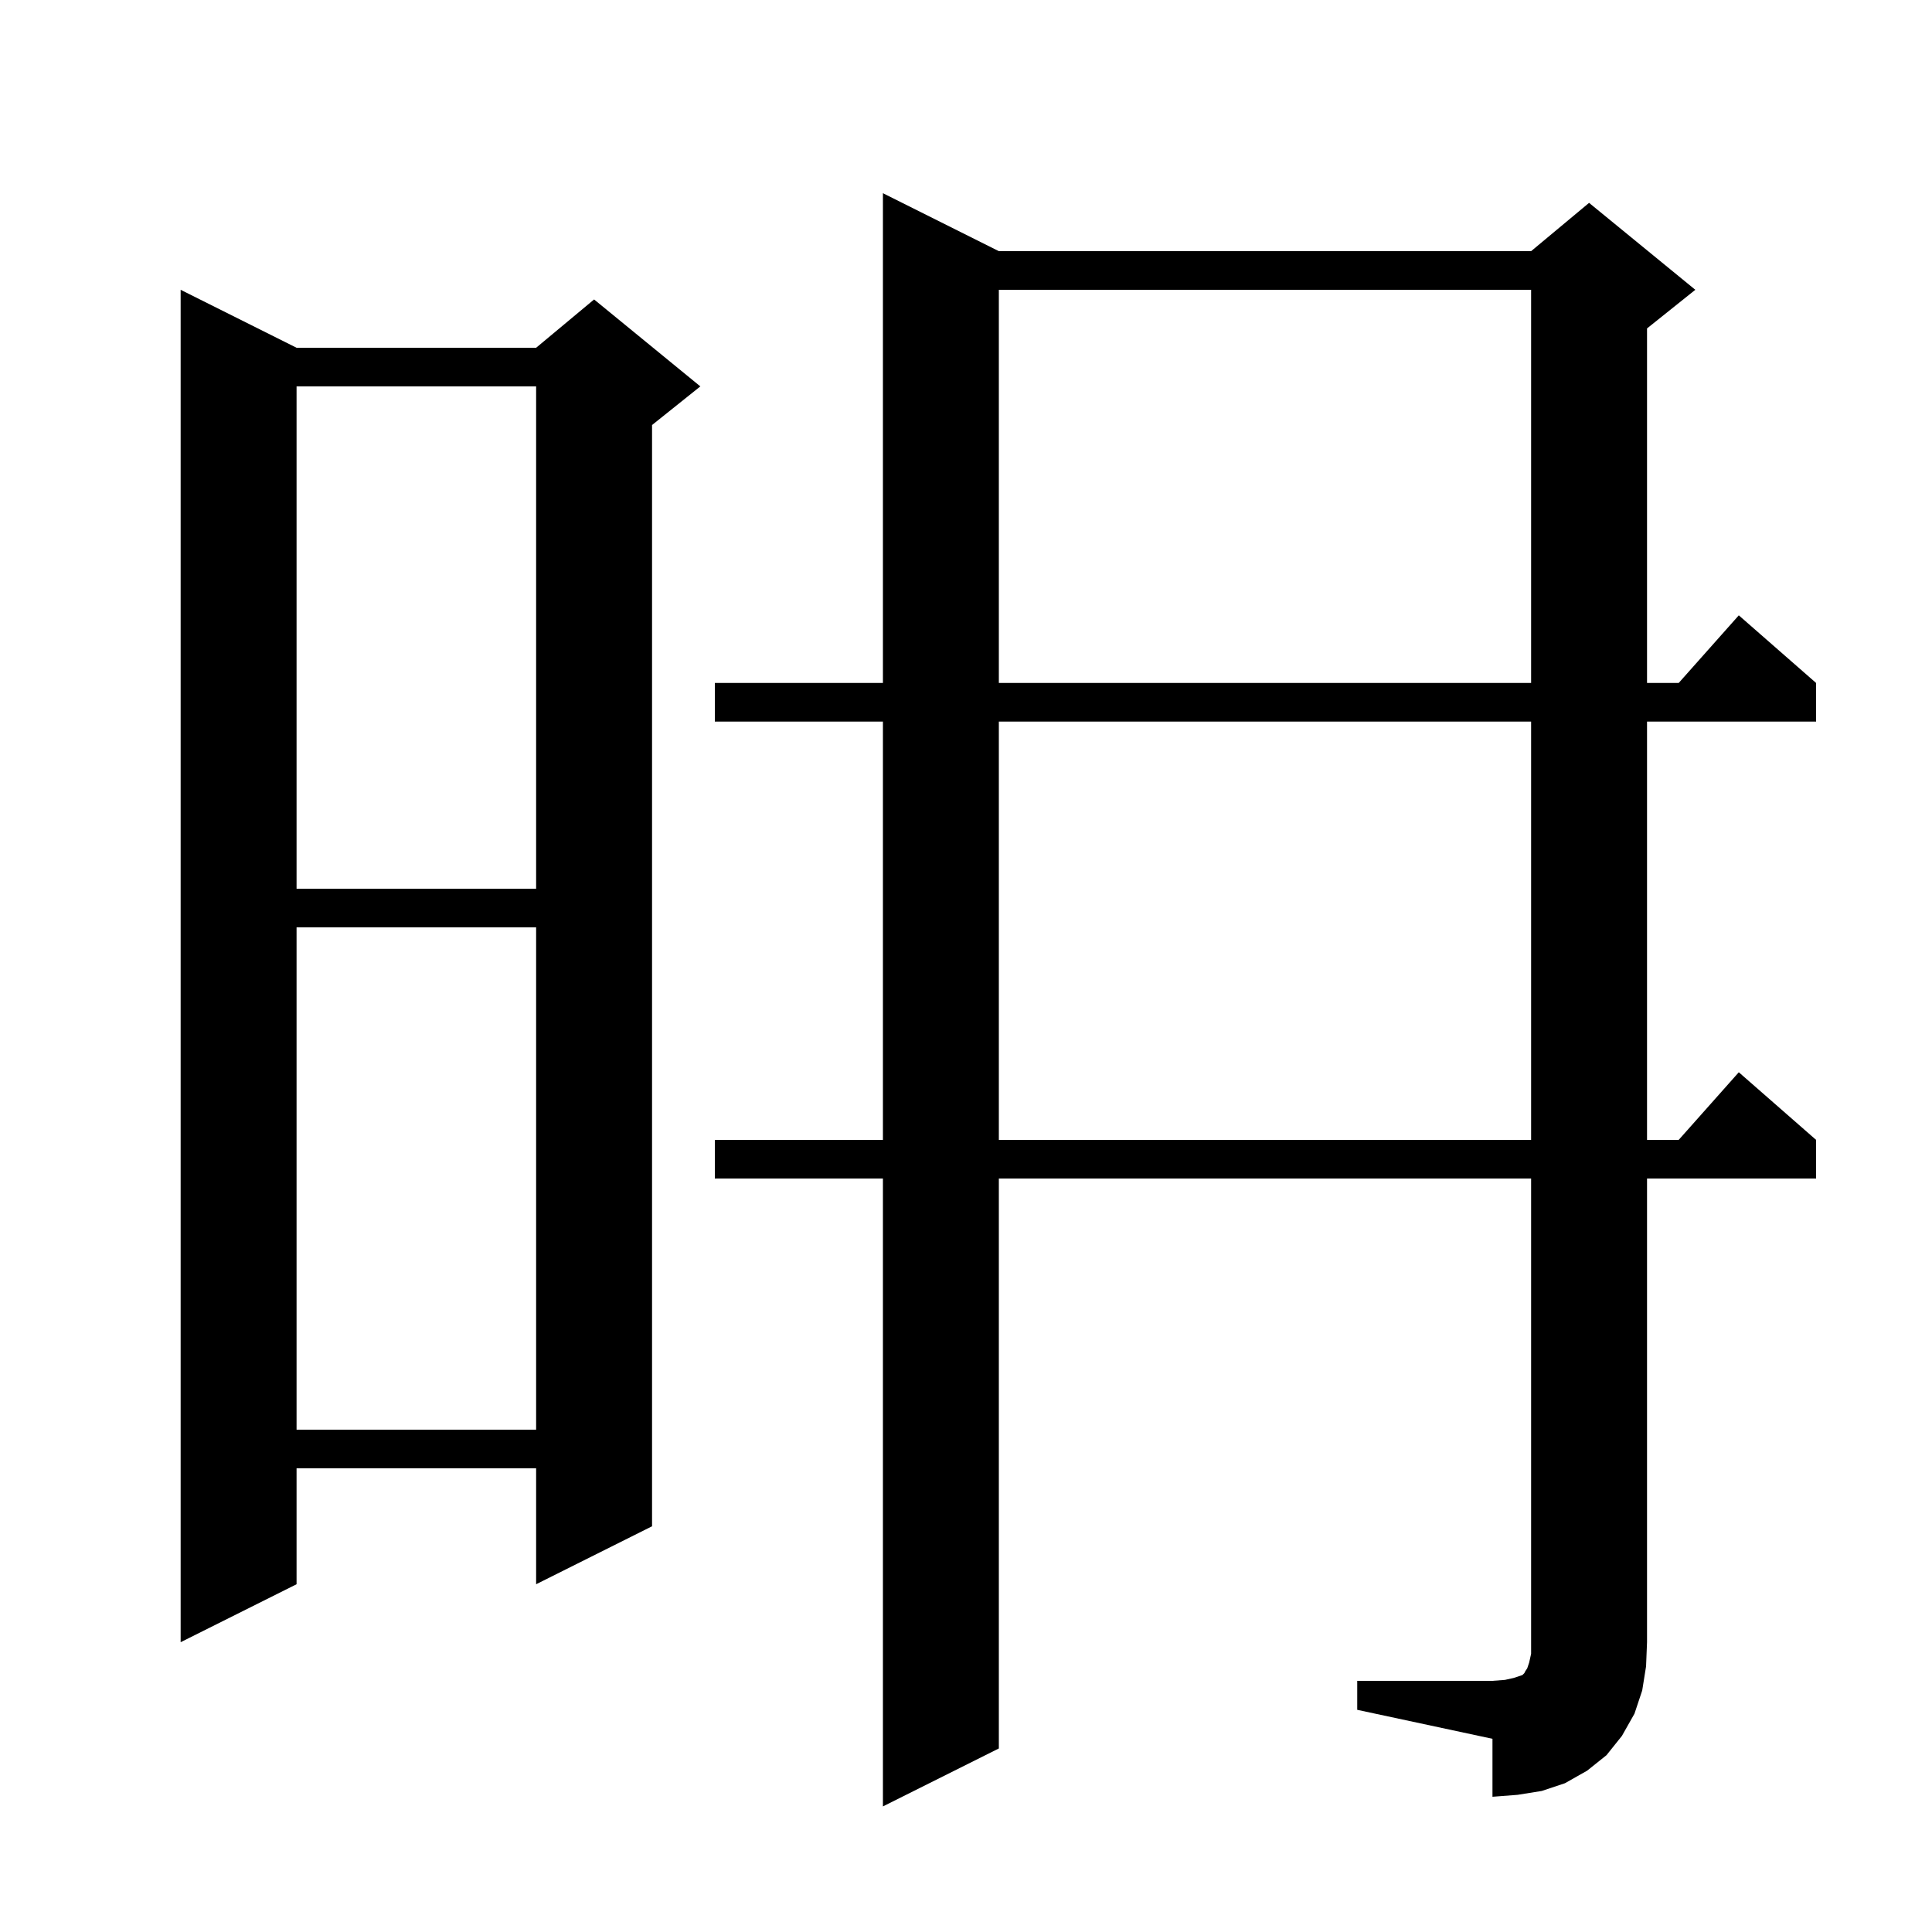<svg xmlns="http://www.w3.org/2000/svg" xmlns:xlink="http://www.w3.org/1999/xlink" version="1.1" baseProfile="full" viewBox="0 0 200 200" width="200" height="200">
<g fill="black">
<path d="M 140.5 174.0 L 154.5 174.0 L 155.8 173.9 L 156.7 173.7 L 157.6 173.4 L 157.8 173.2 L 157.9 173.0 L 158.1 172.7 L 158.3 172.1 L 158.5 171.2 L 158.5 122.0 L 103.4 122.0 L 103.4 181.0 L 91.4 187.0 L 91.4 122.0 L 74.0 122.0 L 74.0 118.0 L 91.4 118.0 L 91.4 74.7 L 74.0 74.7 L 74.0 70.7 L 91.4 70.7 L 91.4 20.0 L 103.4 26.0 L 158.5 26.0 L 164.5 21.0 L 175.5 30.0 L 170.5 34.0 L 170.5 70.7 L 173.778 70.7 L 180.0 63.7 L 188.0 70.7 L 188.0 74.7 L 170.5 74.7 L 170.5 118.0 L 173.778 118.0 L 180.0 111.0 L 188.0 118.0 L 188.0 122.0 L 170.5 122.0 L 170.5 170.0 L 170.4 172.5 L 170.0 175.0 L 169.2 177.4 L 167.9 179.7 L 166.3 181.7 L 164.3 183.3 L 162.0 184.6 L 159.6 185.4 L 157.1 185.8 L 154.5 186.0 L 154.5 180.0 L 140.5 177.0 Z M 30.7 36.0 L 55.5 36.0 L 61.5 31.0 L 72.5 40.0 L 67.5 44.0 L 67.5 158.0 L 55.5 164.0 L 55.5 152.0 L 30.7 152.0 L 30.7 164.0 L 18.7 170.0 L 18.7 30.0 Z M 30.7 96.0 L 30.7 148.0 L 55.5 148.0 L 55.5 96.0 Z M 103.4 74.7 L 103.4 118.0 L 158.5 118.0 L 158.5 74.7 Z M 30.7 40.0 L 30.7 92.0 L 55.5 92.0 L 55.5 40.0 Z M 103.4 30.0 L 103.4 70.7 L 158.5 70.7 L 158.5 30.0 Z " />
</g>
</svg>
